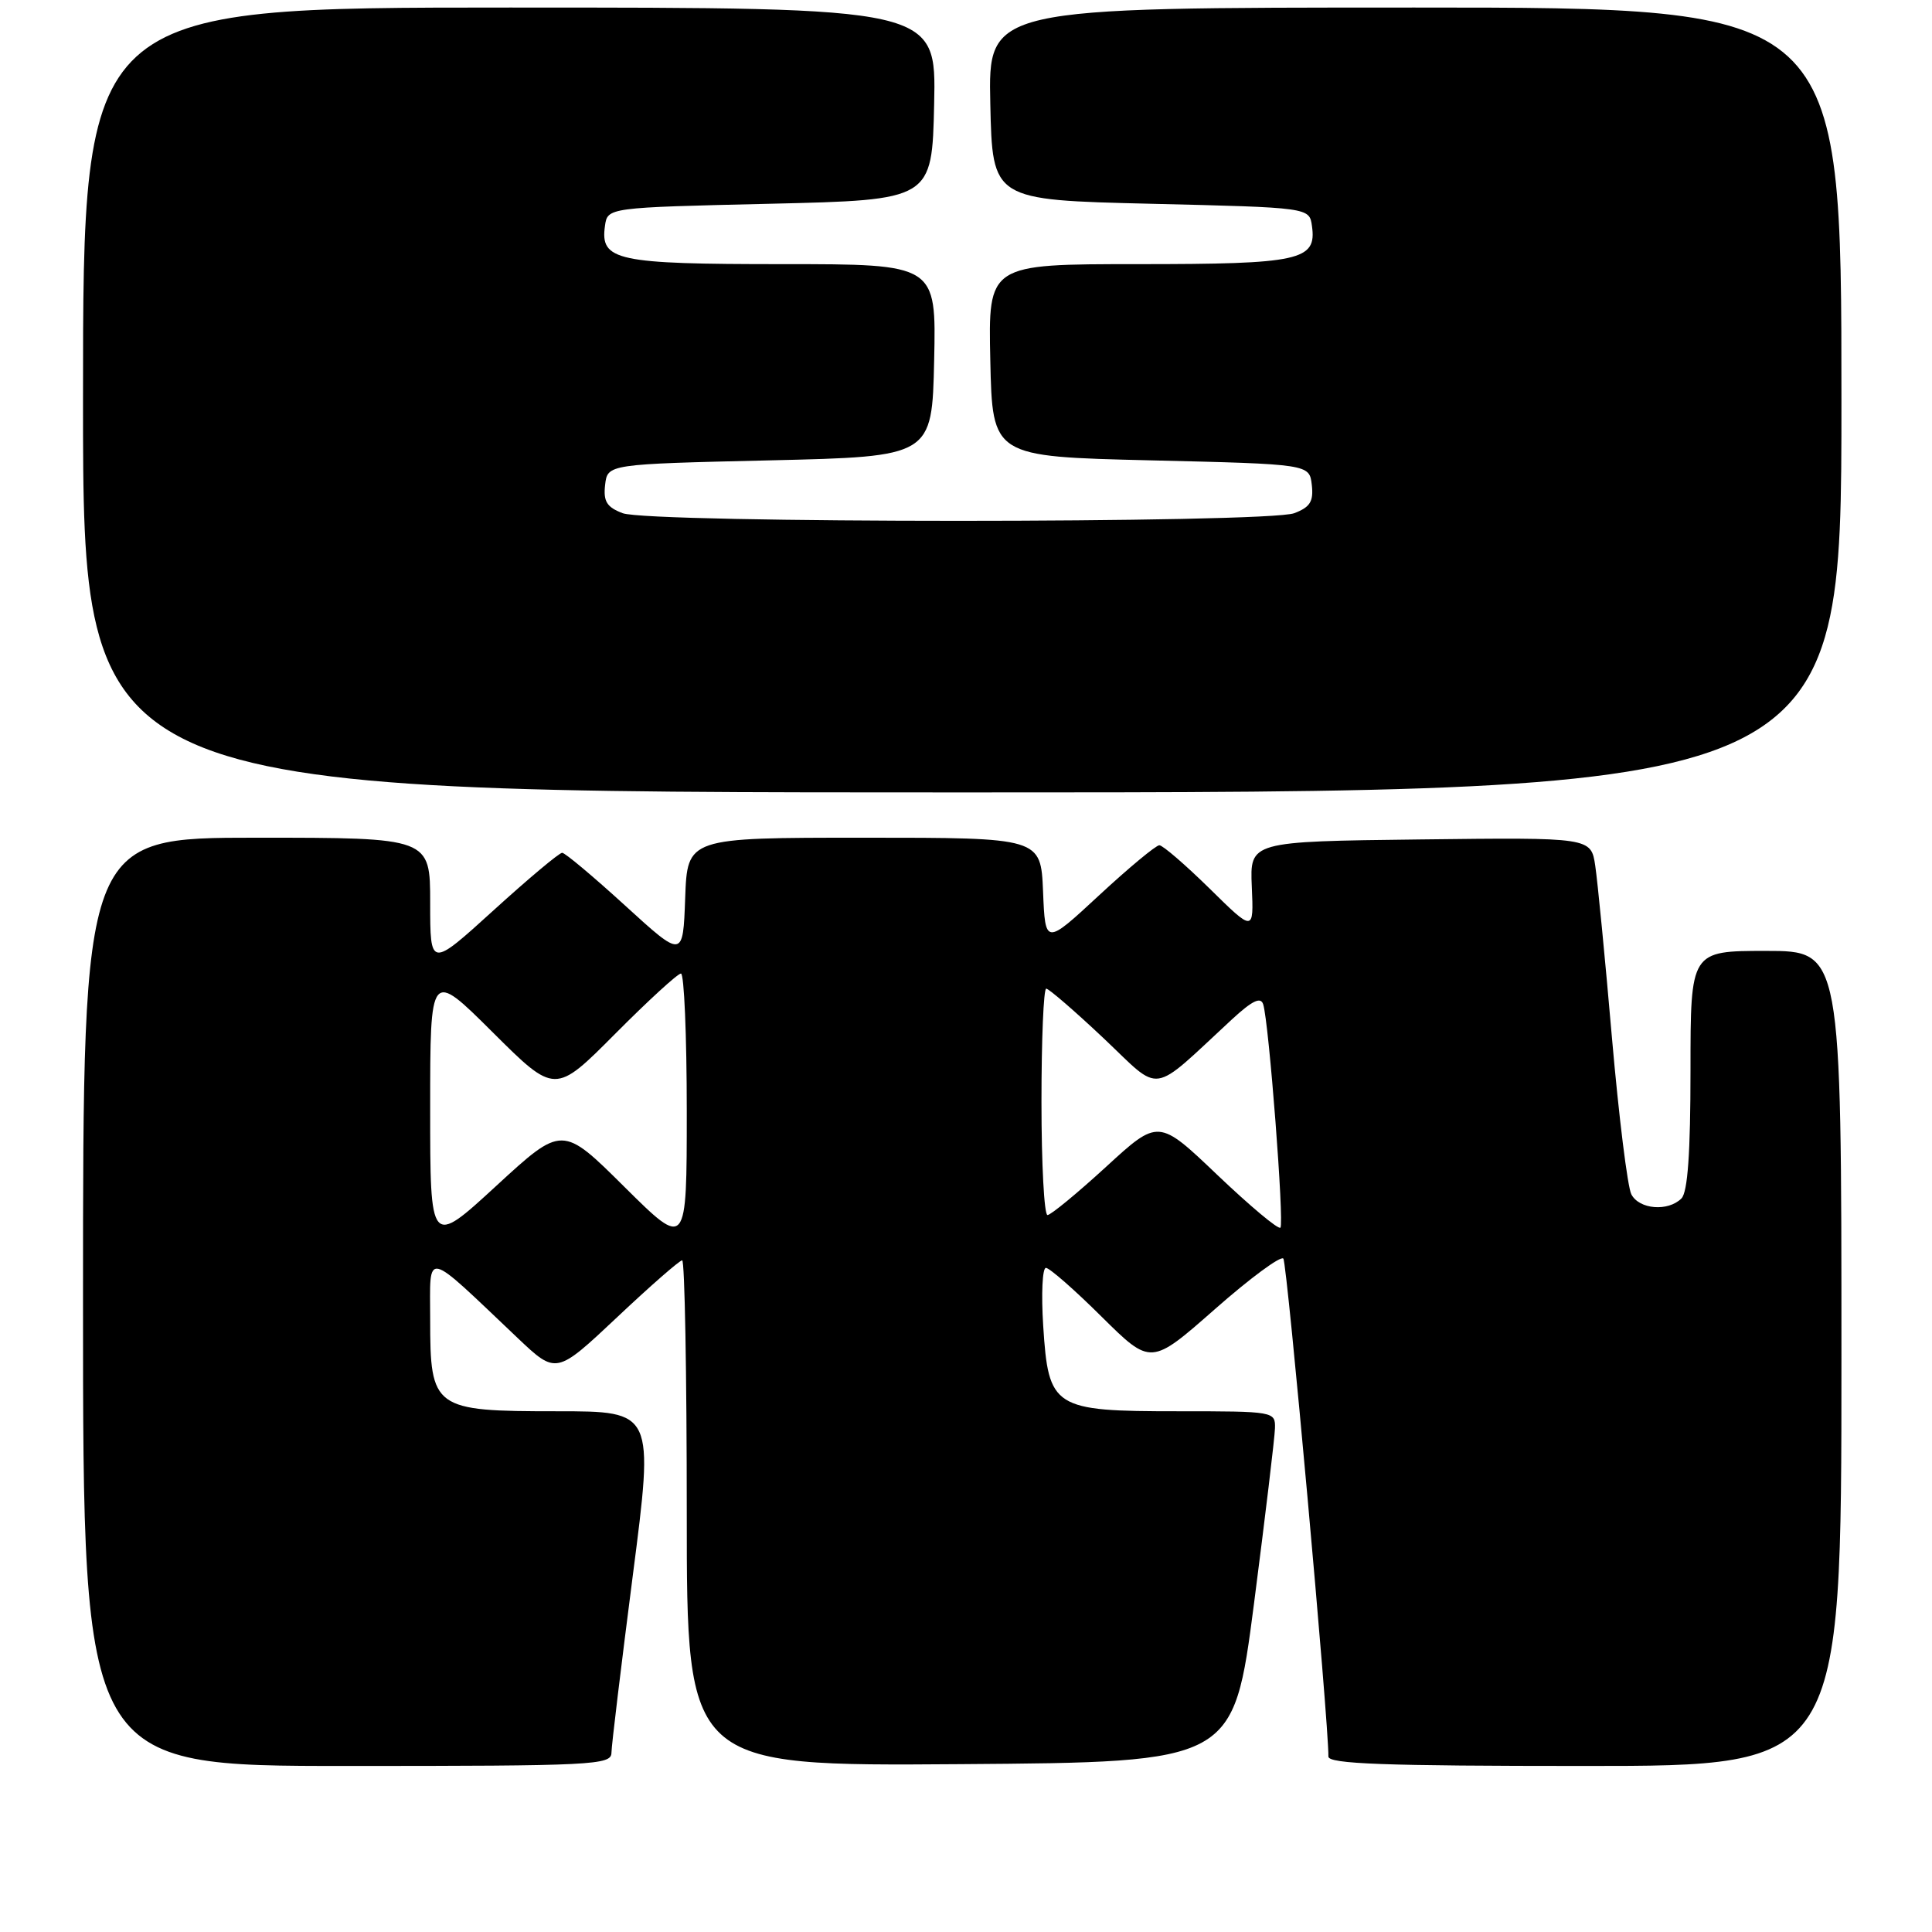 <?xml version="1.0" encoding="UTF-8" standalone="no"?>
<!DOCTYPE svg PUBLIC "-//W3C//DTD SVG 1.1//EN" "http://www.w3.org/Graphics/SVG/1.1/DTD/svg11.dtd" >
<svg xmlns="http://www.w3.org/2000/svg" xmlns:xlink="http://www.w3.org/1999/xlink" version="1.1" viewBox="0 0 256 256">
 <g >
 <path fill="currentColor"
d=" M 81.02 232.25 C 81.03 231.29 82.31 220.71 83.85 208.75 C 86.66 187.00 86.66 187.00 73.83 187.00 C 57.42 187.00 57.00 186.70 57.00 174.81 C 57.00 165.59 56.03 165.38 68.60 177.30 C 73.70 182.13 73.70 182.13 81.74 174.57 C 86.16 170.40 90.05 167.00 90.39 167.00 C 90.73 167.00 91.00 182.08 91.00 200.51 C 91.00 234.02 91.00 234.02 127.22 233.76 C 163.43 233.50 163.43 233.50 166.16 212.50 C 167.65 200.95 168.91 190.49 168.94 189.25 C 169.00 187.03 168.83 187.00 156.11 187.00 C 139.55 187.00 138.93 186.61 138.23 175.68 C 137.96 171.46 138.12 168.00 138.59 168.00 C 139.06 168.00 142.39 170.91 145.97 174.47 C 152.50 180.93 152.50 180.93 160.97 173.48 C 165.62 169.38 169.71 166.36 170.05 166.77 C 170.56 167.36 176.08 228.46 176.02 232.75 C 176.00 233.73 183.46 234.00 210.00 234.00 C 244.00 234.00 244.00 234.00 244.00 180.00 C 244.00 126.00 244.00 126.00 234.00 126.00 C 224.00 126.00 224.00 126.00 224.00 141.80 C 224.00 152.76 223.63 157.97 222.80 158.80 C 221.03 160.57 217.20 160.26 216.16 158.25 C 215.66 157.29 214.50 147.95 213.59 137.50 C 212.69 127.05 211.69 116.80 211.38 114.73 C 210.82 110.96 210.82 110.96 188.21 111.23 C 165.61 111.50 165.61 111.50 165.87 117.50 C 166.13 123.50 166.13 123.50 160.29 117.75 C 157.07 114.59 154.07 112.00 153.62 112.00 C 153.17 112.00 149.58 114.98 145.65 118.62 C 138.50 125.25 138.50 125.25 138.21 118.12 C 137.91 111.00 137.91 111.00 114.50 111.00 C 91.08 111.00 91.08 111.00 90.79 119.00 C 90.50 126.99 90.50 126.99 82.84 120.00 C 78.62 116.15 74.87 113.00 74.49 113.00 C 74.10 113.00 70.01 116.43 65.40 120.62 C 57.00 128.25 57.00 128.25 57.00 119.62 C 57.00 111.00 57.00 111.00 34.00 111.00 C 11.00 111.00 11.00 111.00 11.00 172.50 C 11.00 234.00 11.00 234.00 46.00 234.00 C 78.66 234.00 81.00 233.88 81.02 232.25 Z  M 244.00 53.00 C 244.00 1.00 244.00 1.00 187.47 1.00 C 130.94 1.00 130.94 1.00 131.22 13.75 C 131.50 26.50 131.50 26.50 152.50 27.00 C 173.50 27.50 173.50 27.50 173.84 29.94 C 174.49 34.52 172.30 35.00 150.78 35.00 C 130.94 35.00 130.94 35.00 131.22 47.75 C 131.50 60.50 131.50 60.50 152.50 61.00 C 173.50 61.50 173.50 61.50 173.82 64.25 C 174.07 66.44 173.60 67.20 171.50 68.00 C 167.96 69.35 86.04 69.35 82.50 68.00 C 80.40 67.20 79.93 66.44 80.18 64.25 C 80.50 61.50 80.50 61.50 102.00 61.00 C 123.50 60.50 123.50 60.50 123.78 47.75 C 124.06 35.00 124.06 35.00 103.72 35.00 C 81.67 35.00 79.51 34.54 80.16 29.94 C 80.50 27.50 80.50 27.50 102.00 27.00 C 123.50 26.50 123.50 26.50 123.78 13.75 C 124.06 1.00 124.06 1.00 67.53 1.00 C 11.00 1.00 11.00 1.00 11.00 53.00 C 11.00 105.00 11.00 105.00 127.50 105.00 C 244.00 105.00 244.00 105.00 244.00 53.00 Z  M 57.00 146.87 C 57.00 128.54 57.00 128.54 65.27 136.77 C 73.54 145.00 73.54 145.00 81.50 137.00 C 85.87 132.60 89.80 129.00 90.23 129.00 C 90.65 129.00 91.00 137.20 91.00 147.23 C 91.00 165.46 91.00 165.46 82.75 157.28 C 74.50 149.09 74.50 149.09 65.75 157.14 C 57.00 165.19 57.00 165.19 57.00 146.87 Z  M 161.33 155.71 C 153.50 148.24 153.50 148.24 146.55 154.62 C 142.72 158.13 139.23 161.00 138.80 161.00 C 138.36 161.00 138.00 154.25 138.00 146.00 C 138.00 137.75 138.28 131.00 138.63 131.00 C 138.97 131.00 142.40 133.96 146.24 137.58 C 154.05 144.96 152.26 145.22 163.22 135.09 C 165.93 132.59 167.05 132.04 167.38 133.08 C 168.14 135.47 170.19 162.14 169.66 162.67 C 169.38 162.95 165.64 159.81 161.33 155.71 Z "/>
</g>
</svg>
